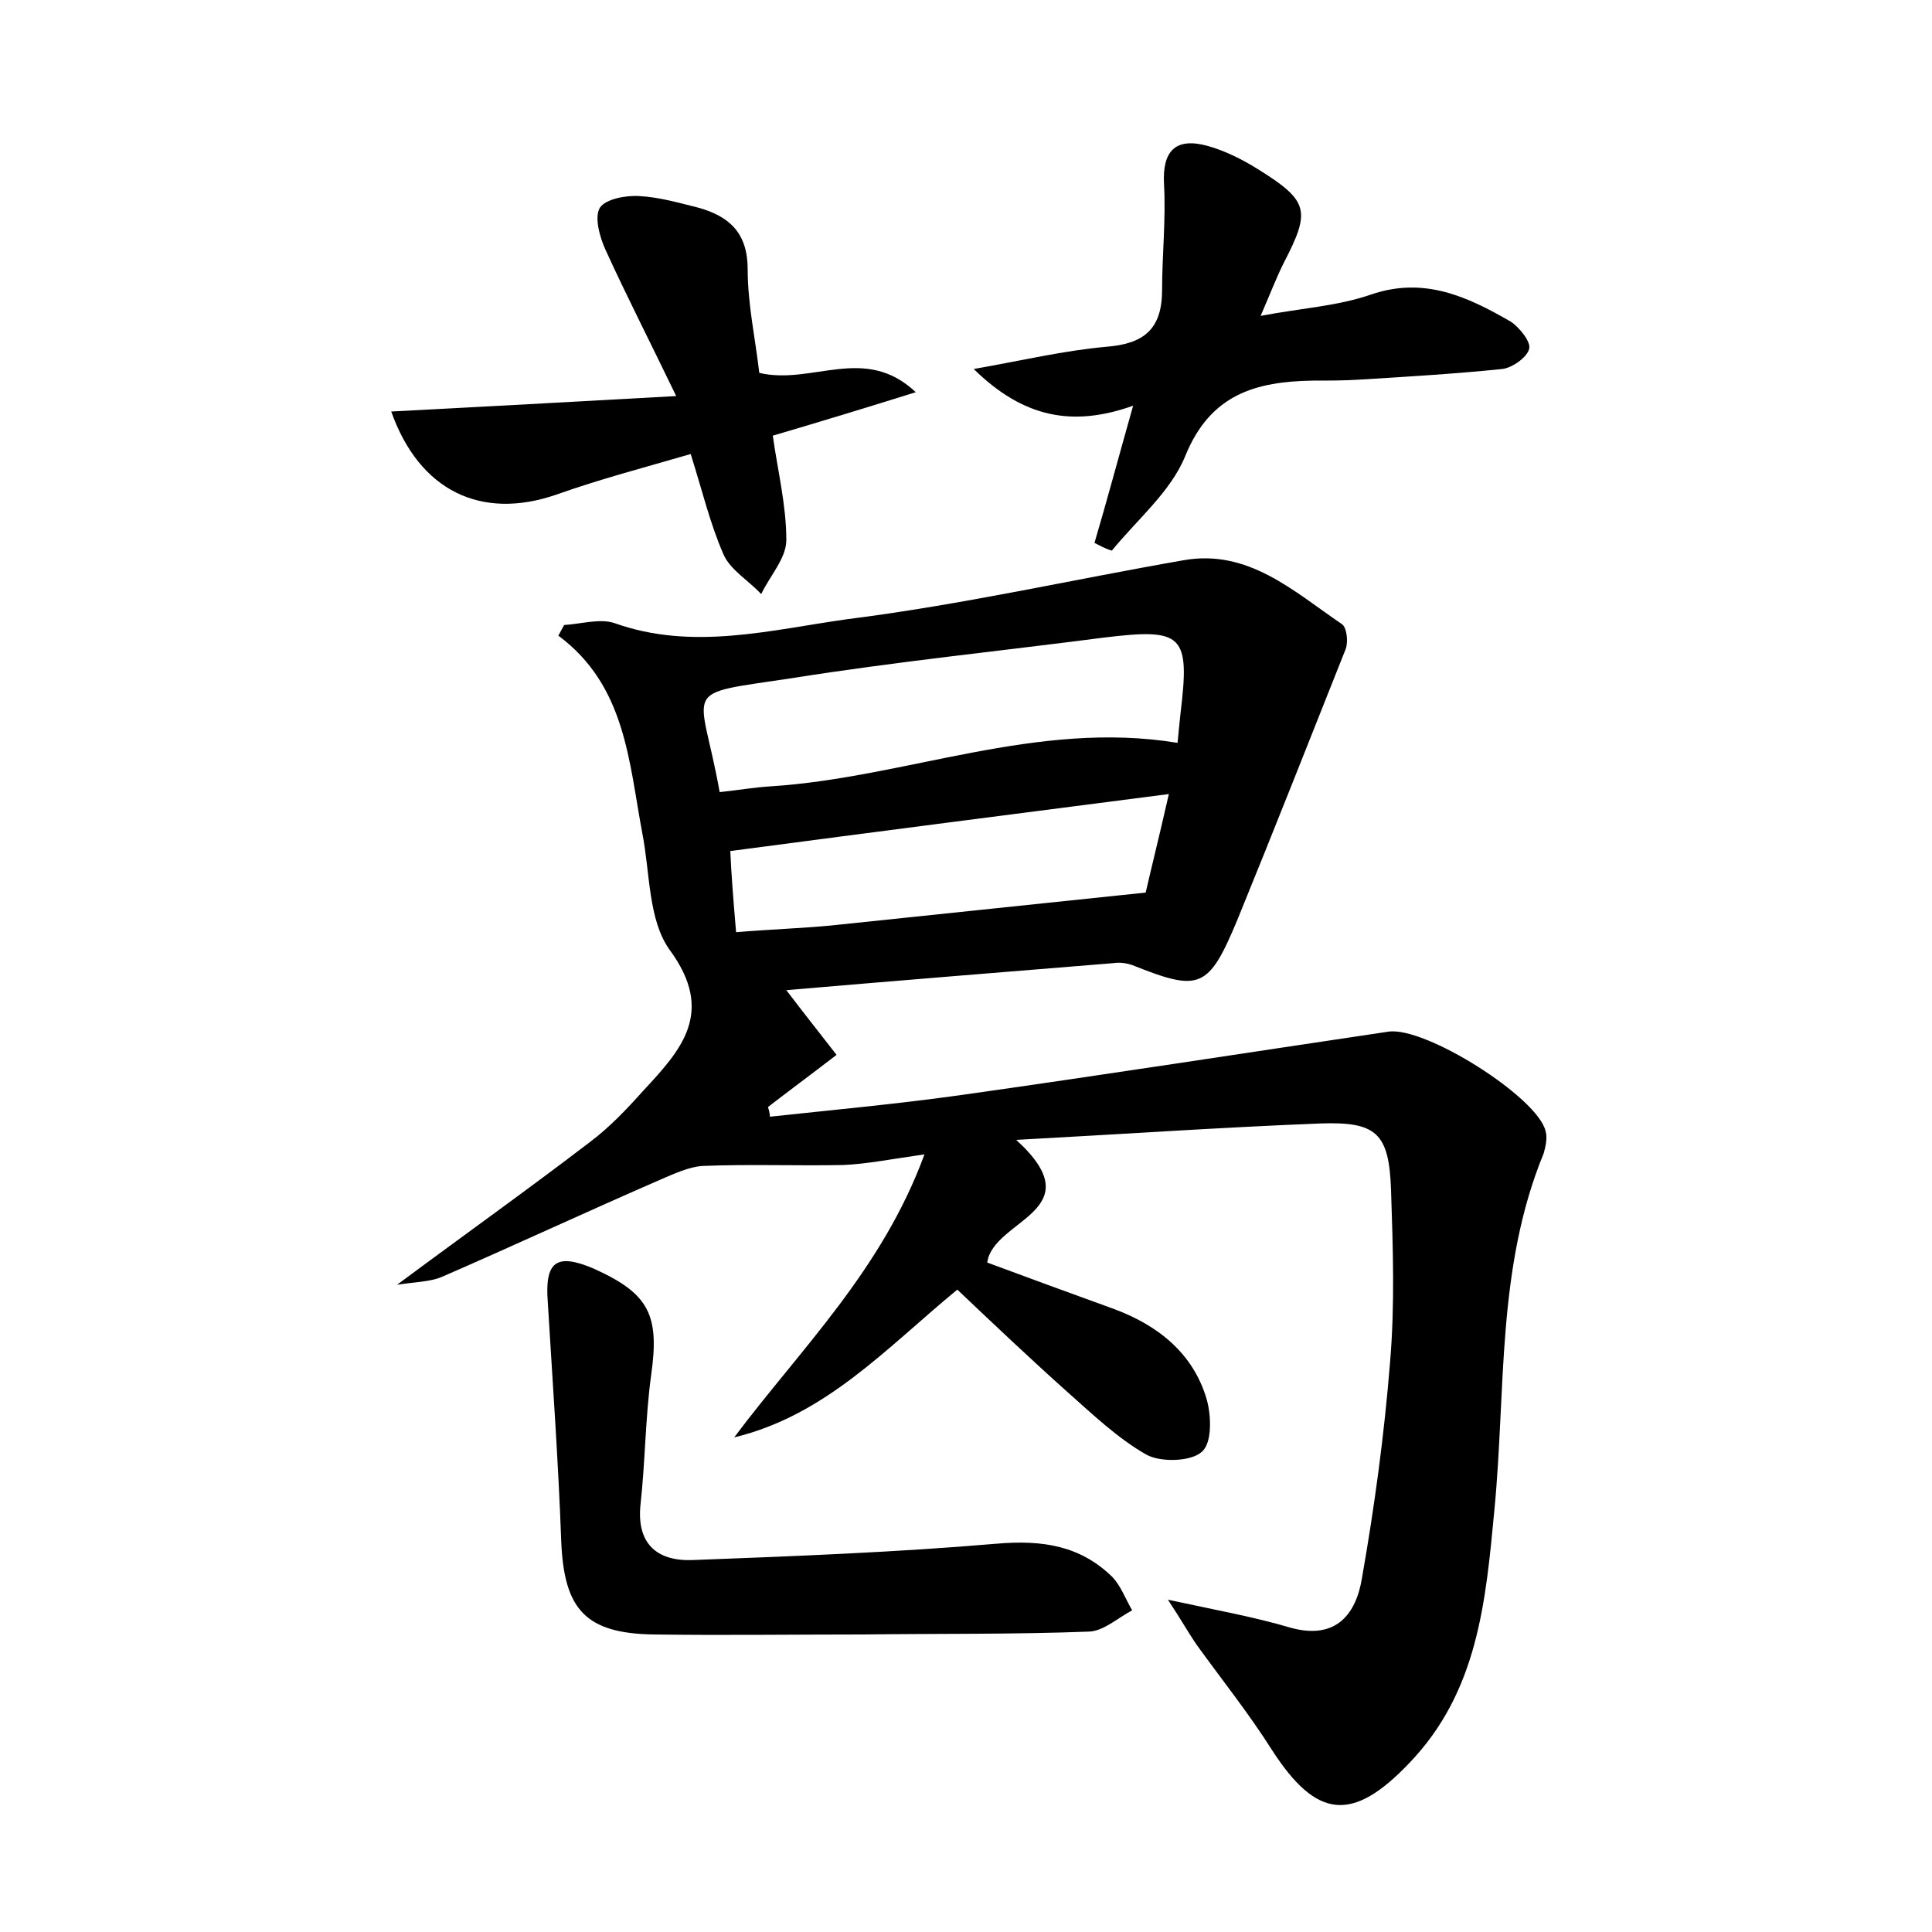 <?xml version="1.0" encoding="utf-8"?>
<!-- Generator: Adobe Illustrator 22.0.0, SVG Export Plug-In . SVG Version: 6.00 Build 0)  -->
<svg version="1.1" id="图层_1" xmlns="http://www.w3.org/2000/svg" xmlns:xlink="http://www.w3.org/1999/xlink" x="0px" y="0px"
	 viewBox="0 0 200 200" style="enable-background:new 0 0 200 200;" xml:space="preserve">
<style type="text/css">
	.st0{fill:#FFFFFF;}
</style>
<g>
	
	<path d="M120.9,165.6c5.1,1.1,9,1.8,12.7,2.9c4.7,1.3,6.8-1.4,7.4-5.2c1.3-7.4,2.3-14.8,2.9-22.3c0.5-5.9,0.3-11.8,0.1-17.8
		c-0.2-5.9-1.5-7.1-7.3-6.9c-10.2,0.4-20.4,1.1-31.5,1.7c8.1,7.4-2.4,8.2-3,12.7c4.3,1.6,8.7,3.2,13.1,4.8c4.6,1.7,8.2,4.6,9.6,9.3
		c0.5,1.7,0.6,4.6-0.5,5.5c-1.1,1-4.2,1.1-5.7,0.3c-3-1.7-5.6-4.2-8.2-6.5c-3.8-3.4-7.5-6.9-11.4-10.6c-7.4,6.1-13.6,13-23.1,15.3
		c6.9-9.2,15.3-17.3,19.7-29.3c-3.5,0.5-6,1-8.4,1.1c-4.8,0.1-9.7-0.1-14.6,0.1c-1.4,0.1-2.9,0.8-4.3,1.4
		c-7.6,3.3-15.1,6.8-22.7,10.1c-1.2,0.5-2.7,0.5-4.6,0.8c7-5.2,13.6-9.9,20-14.8c2-1.5,3.8-3.4,5.5-5.3c3.9-4.2,7.5-8.1,2.7-14.6
		c-2.2-3.1-2-7.9-2.8-12c-1.4-7.4-1.7-15.3-8.7-20.5c0.2-0.4,0.4-0.7,0.6-1.1c1.7-0.1,3.7-0.7,5.2-0.2c8.1,2.9,16.2,0.7,24.1-0.4
		C99.6,62.6,111,60,122.5,58c6.7-1.2,11.4,3.2,16.4,6.6c0.5,0.3,0.7,1.8,0.4,2.6c-3.7,9.3-7.4,18.7-11.2,28c-3,7.2-3.9,7.5-10.9,4.7
		c-0.6-0.2-1.3-0.3-1.9-0.2c-11.1,0.9-22.2,1.8-33.9,2.8c1.9,2.5,3.5,4.5,5.2,6.7c-2.6,2-4.9,3.7-7.1,5.4c0.1,0.3,0.2,0.7,0.2,1
		c6.5-0.7,13-1.3,19.5-2.2c14.9-2.1,29.7-4.4,44.5-6.6c3.8-0.6,15.5,6.8,16.3,10.3c0.2,0.7,0,1.6-0.2,2.3
		c-4.9,11.9-3.9,24.5-5.1,36.9c-0.9,9.5-1.7,18.8-8.8,26.2c-5.9,6.2-9.6,5.8-14.2-1.3c-2.4-3.8-5.2-7.3-7.8-10.9
		C123,169,122.3,167.7,120.9,165.6z M74.5,82c1.9-0.2,3.6-0.5,5.3-0.6c14-0.9,27.5-6.9,42.1-4.5c0.1-1.1,0.2-2,0.3-3
		c1-8.2,0.3-8.9-7.9-7.9c-10.8,1.4-21.6,2.5-32.3,4.2C70.1,72,72.5,70.8,74.5,82z M76.2,96.5c3.6-0.3,6.8-0.4,9.9-0.7
		c10.5-1.1,21-2.2,32.5-3.4c0.5-2.2,1.4-5.8,2.4-10.2c-15.5,2-30.3,3.9-45.4,5.9C75.7,90.4,75.9,93,76.2,96.5z"/>
	<path d="M89.3,169.2c-7.2,0-14.4,0.1-21.6,0c-7.1-0.1-9.3-2.6-9.6-9.6c-0.3-8.3-0.9-16.6-1.4-24.9c-0.3-4.1,0.9-5,4.7-3.4
		c5.8,2.6,6.9,4.8,6,11.1c-0.6,4.4-0.6,8.9-1.1,13.4c-0.4,4,1.7,5.8,5.3,5.7c10.5-0.4,21.1-0.8,31.6-1.7c4.7-0.4,8.6,0.2,11.9,3.4
		c0.9,0.9,1.4,2.3,2.1,3.5c-1.5,0.8-2.9,2.1-4.4,2.2C105,169.2,97.1,169.1,89.3,169.2C89.3,169.1,89.3,169.1,89.3,169.2z"/>
	<path d="M70,41c-2.9-6-5.2-10.5-7.3-15.1c-0.6-1.3-1.2-3.4-0.6-4.4c0.6-0.9,2.7-1.3,4.1-1.2c2,0.1,4.1,0.7,6.1,1.2
		c3.2,0.9,5.1,2.6,5.1,6.4c0,3.6,0.8,7.2,1.2,10.7c5.5,1.3,10.9-3,16.2,2c-4.8,1.5-9.7,3-14.8,4.5c0.5,3.6,1.4,7.2,1.4,10.8
		c0,1.9-1.7,3.7-2.6,5.6c-1.3-1.4-3.2-2.5-3.9-4.1c-1.4-3.2-2.2-6.6-3.4-10.4c-4.8,1.4-9.4,2.6-13.9,4.2c-7.8,2.7-14.2-0.4-17.1-8.6
		C49.9,42.1,59.4,41.6,70,41z"/>
	<path d="M113.3,56.2c1.3-4.4,2.5-8.9,4-14.2c-6.2,2.2-11.3,1.3-16.5-3.8c5.1-0.9,9.3-1.9,13.7-2.3c3.9-0.3,5.8-1.8,5.8-5.9
		c0-3.6,0.4-7.3,0.2-10.9c-0.2-3.5,1.2-4.9,4.5-4c1.8,0.5,3.6,1.4,5.2,2.4c5.3,3.3,5.5,4.3,2.7,9.7c-0.8,1.6-1.4,3.2-2.4,5.5
		c4.2-0.8,7.9-1,11.4-2.2c5.5-1.9,10,0.2,14.5,2.8c0.9,0.6,2.1,2.1,1.9,2.8c-0.2,0.9-1.8,2-2.8,2.1c-4.9,0.5-9.9,0.8-14.8,1.1
		c-1.6,0.1-3.2,0.1-4.8,0.1c-5.9,0.1-10.6,1.4-13.2,7.8c-1.5,3.7-5,6.6-7.6,9.8C114.4,56.8,113.9,56.5,113.3,56.2z"/>
	
	
</g>
</svg>
